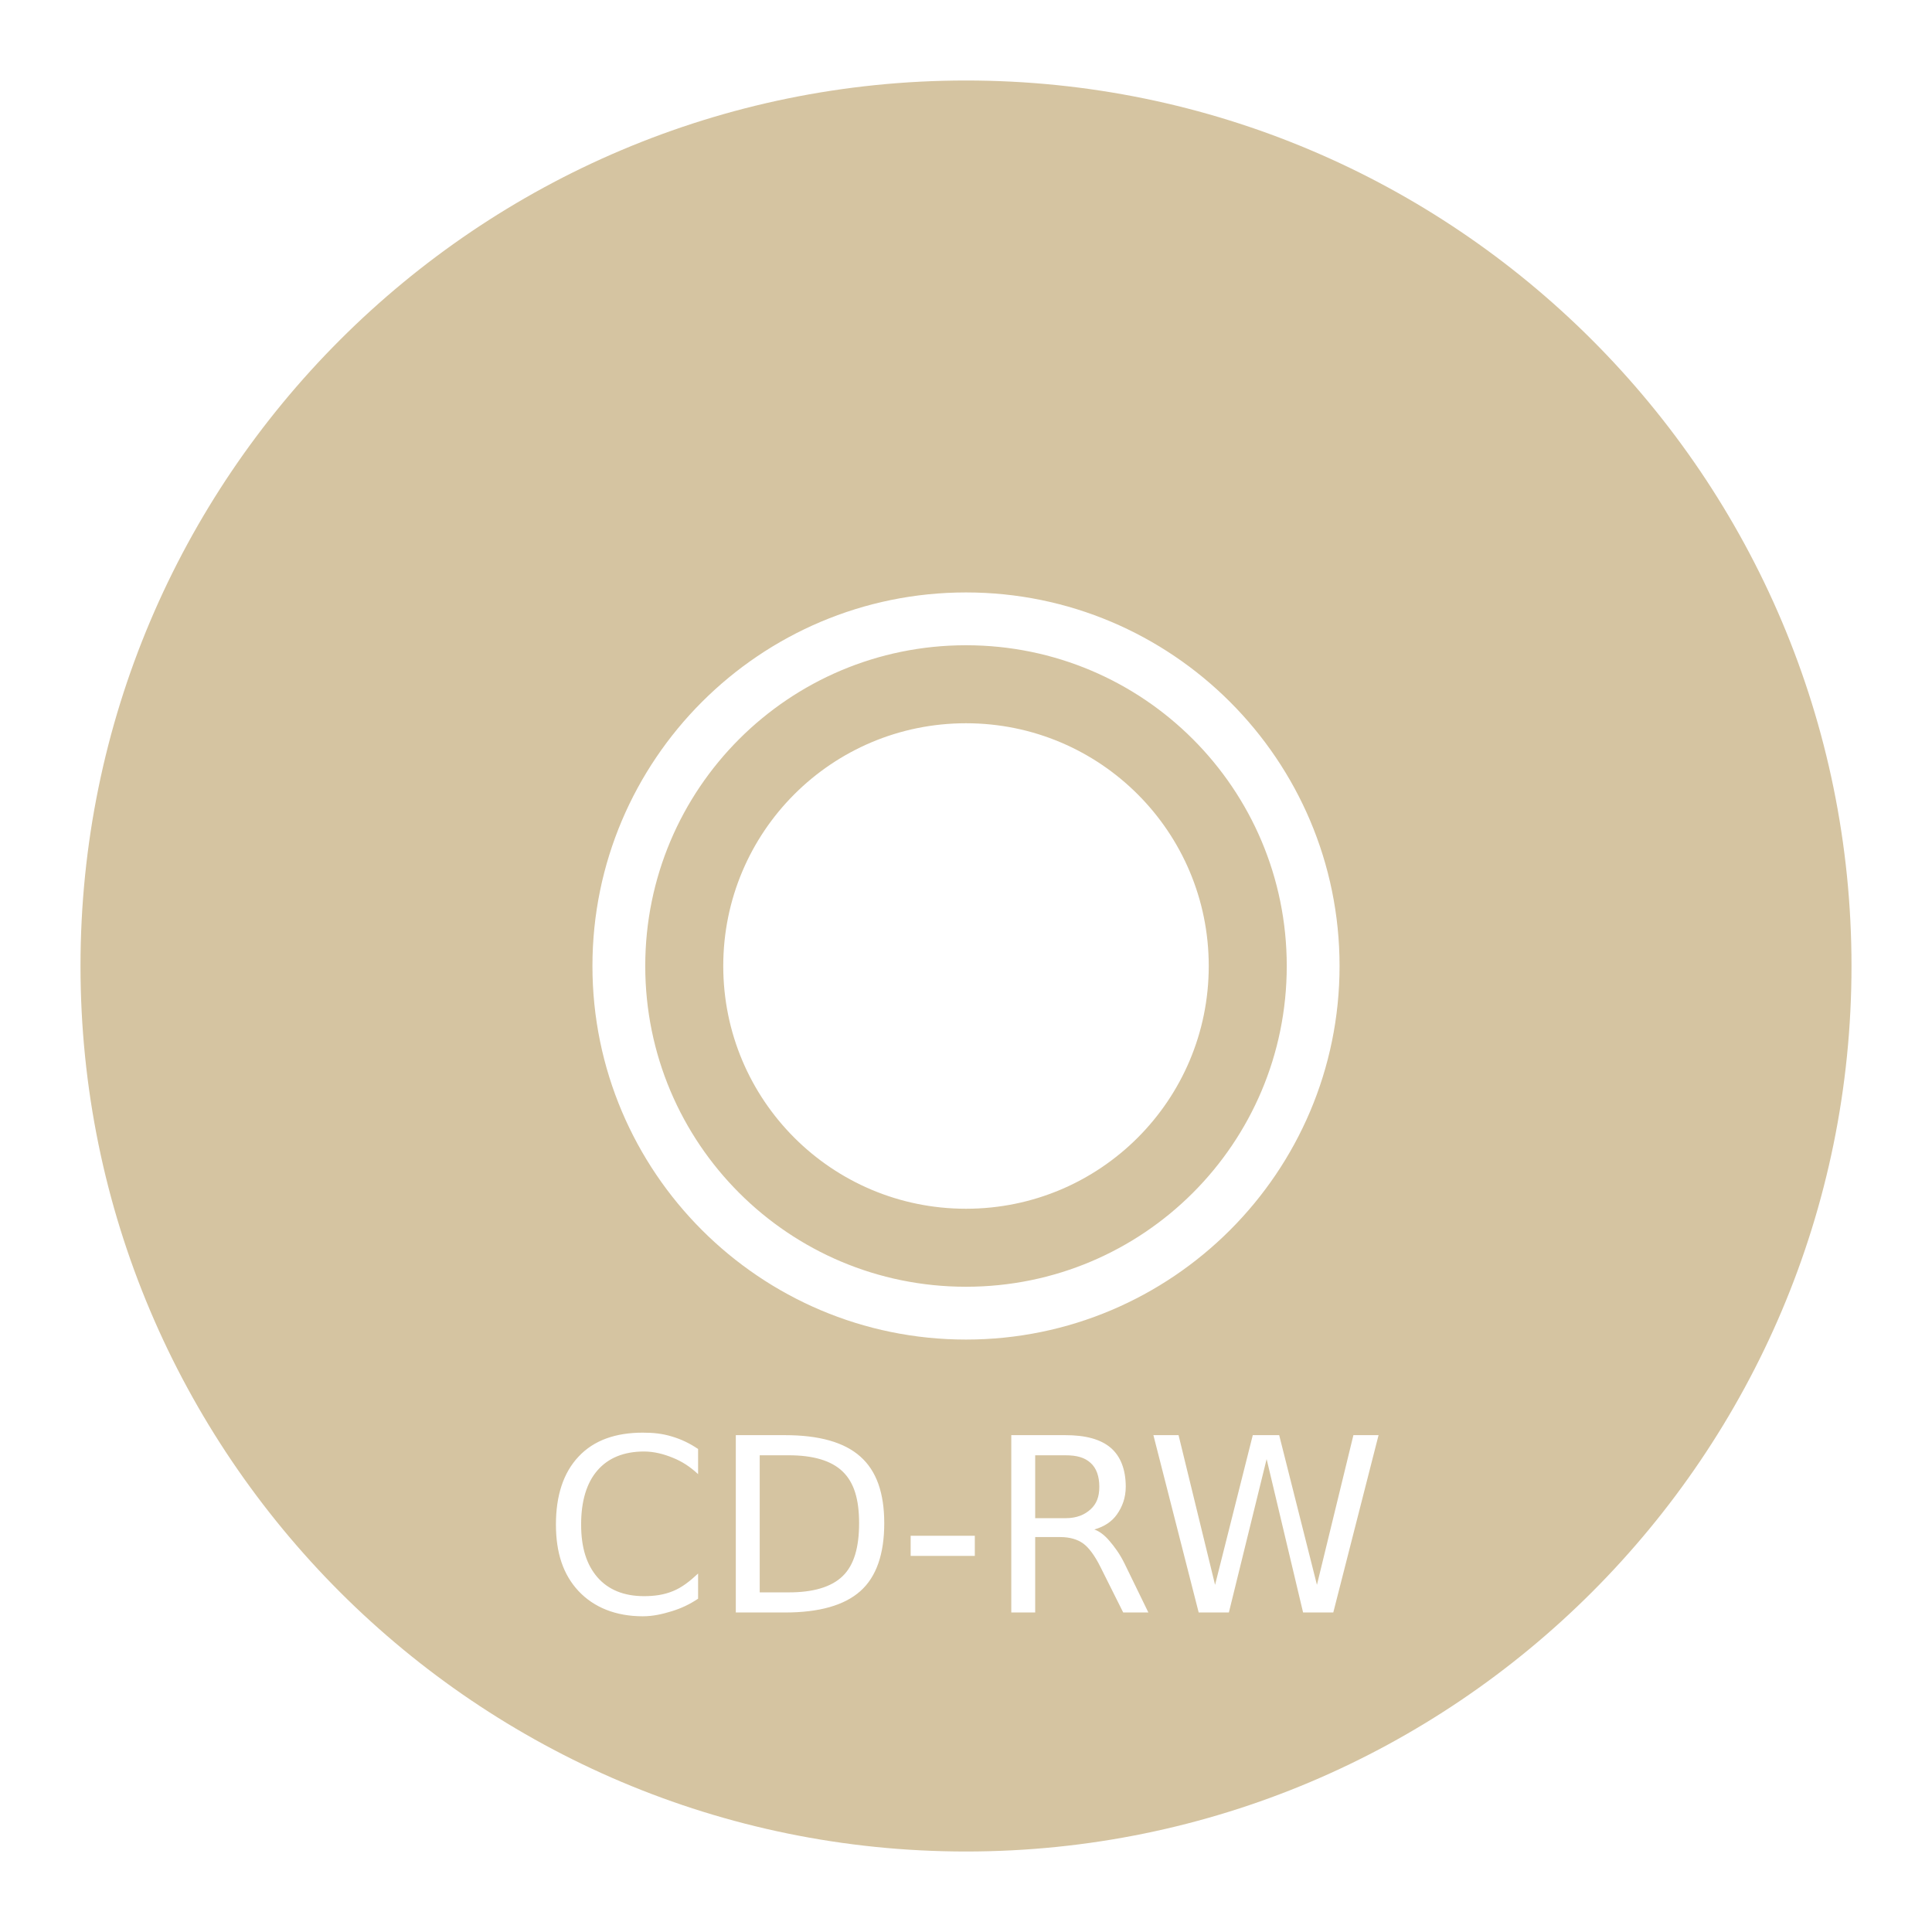<svg xmlns="http://www.w3.org/2000/svg" xmlns:xlink="http://www.w3.org/1999/xlink" width="48" height="48">
  <defs id="acyl-settings">
    <linearGradient id="acyl-gradient" x1="0%" x2="0%" y1="0%" y2="100%">
      <stop offset="100%" style="stop-color:#D5C4A1;stop-opacity:1"/>
    </linearGradient>
    <g id="acyl-filter">
  </g>
    <g id="acyl-drawing">
      <path d="M 24 2 C 11.856 2 2 11.856 2 24 C 2 36.144 11.856 46 24 46 C 36.144 46 46 36.144 46 24 C 46 11.856 36.144 2 24 2 z M 24 14.719 C 29.12 14.719 33.281 18.88 33.281 24 C 33.281 29.12 29.12 33.281 24 33.281 C 18.88 33.281 14.719 29.12 14.719 24 C 14.719 18.88 18.88 14.719 24 14.719 z M 24 16.031 C 19.595 16.031 16.031 19.595 16.031 24 C 16.031 28.405 19.595 31.969 24 31.969 C 28.405 31.969 31.969 28.405 31.969 24 C 31.969 19.595 28.405 16.031 24 16.031 z M 24 17.969 C 27.334 17.969 30.031 20.666 30.031 24 C 30.031 27.334 27.334 30.031 24 30.031 C 20.666 30.031 17.969 27.334 17.969 24 C 17.969 20.666 20.666 17.969 24 17.969 z M 15.969 35.594 C 16.232 35.594 16.456 35.617 16.688 35.688 C 16.921 35.756 17.139 35.86 17.344 36 L 17.344 36.625 C 17.143 36.438 16.947 36.311 16.719 36.219 C 16.493 36.126 16.256 36.063 16 36.062 C 15.497 36.063 15.111 36.223 14.844 36.531 C 14.576 36.838 14.437 37.293 14.438 37.875 C 14.437 38.455 14.576 38.879 14.844 39.188 C 15.111 39.494 15.497 39.656 16 39.656 C 16.256 39.656 16.493 39.624 16.719 39.531 C 16.947 39.439 17.143 39.281 17.344 39.094 L 17.344 39.719 C 17.135 39.86 16.921 39.96 16.688 40.031 C 16.456 40.102 16.228 40.156 15.969 40.156 C 15.302 40.156 14.758 39.938 14.375 39.531 C 13.992 39.122 13.812 38.581 13.812 37.875 C 13.812 37.167 13.992 36.594 14.375 36.188 C 14.758 35.779 15.302 35.594 15.969 35.594 z M 18.281 35.656 L 19.5 35.656 C 20.353 35.656 20.976 35.832 21.375 36.188 C 21.774 36.541 21.969 37.089 21.969 37.844 C 21.969 38.603 21.776 39.175 21.375 39.531 C 20.974 39.887 20.349 40.062 19.5 40.062 L 18.281 40.062 L 18.281 35.656 z M 25.125 35.656 L 26.469 35.656 C 26.972 35.656 27.346 35.758 27.594 35.969 C 27.841 36.179 27.969 36.513 27.969 36.938 C 27.969 37.215 27.88 37.442 27.75 37.625 C 27.622 37.808 27.433 37.929 27.188 38 C 27.315 38.043 27.443 38.14 27.562 38.281 C 27.684 38.423 27.816 38.596 27.938 38.844 L 28.531 40.062 L 27.906 40.062 L 27.344 38.938 C 27.198 38.643 27.044 38.44 26.906 38.344 C 26.771 38.247 26.58 38.188 26.344 38.188 L 25.719 38.188 L 25.719 40.062 L 25.125 40.062 L 25.125 35.656 z M 28.656 35.656 L 29.281 35.656 L 30.188 39.375 L 31.125 35.656 L 31.781 35.656 L 32.719 39.375 L 33.625 35.656 L 34.25 35.656 L 33.125 40.062 L 32.375 40.062 L 31.469 36.25 L 30.531 40.062 L 29.781 40.062 L 28.656 35.656 z M 18.875 36.156 L 18.875 39.562 L 19.594 39.562 C 20.201 39.563 20.656 39.431 20.938 39.156 C 21.221 38.881 21.344 38.437 21.344 37.844 C 21.344 37.254 21.221 36.836 20.938 36.562 C 20.656 36.287 20.201 36.156 19.594 36.156 L 18.875 36.156 z M 25.719 36.156 L 25.719 37.719 L 26.469 37.719 C 26.756 37.719 26.948 37.632 27.094 37.5 C 27.241 37.366 27.312 37.195 27.312 36.938 C 27.312 36.68 27.241 36.474 27.094 36.344 C 26.948 36.212 26.756 36.156 26.469 36.156 L 25.719 36.156 z M 22.625 38.156 L 24.219 38.156 L 24.219 38.656 L 22.625 38.656 L 22.625 38.156 z " id="path-main"/>
    </g>
  </defs>
  <g id="acyl-visual">
    <use id="visible1" style="fill:url(#acyl-gradient)" xlink:href="#acyl-drawing"/>
  </g>
</svg>
